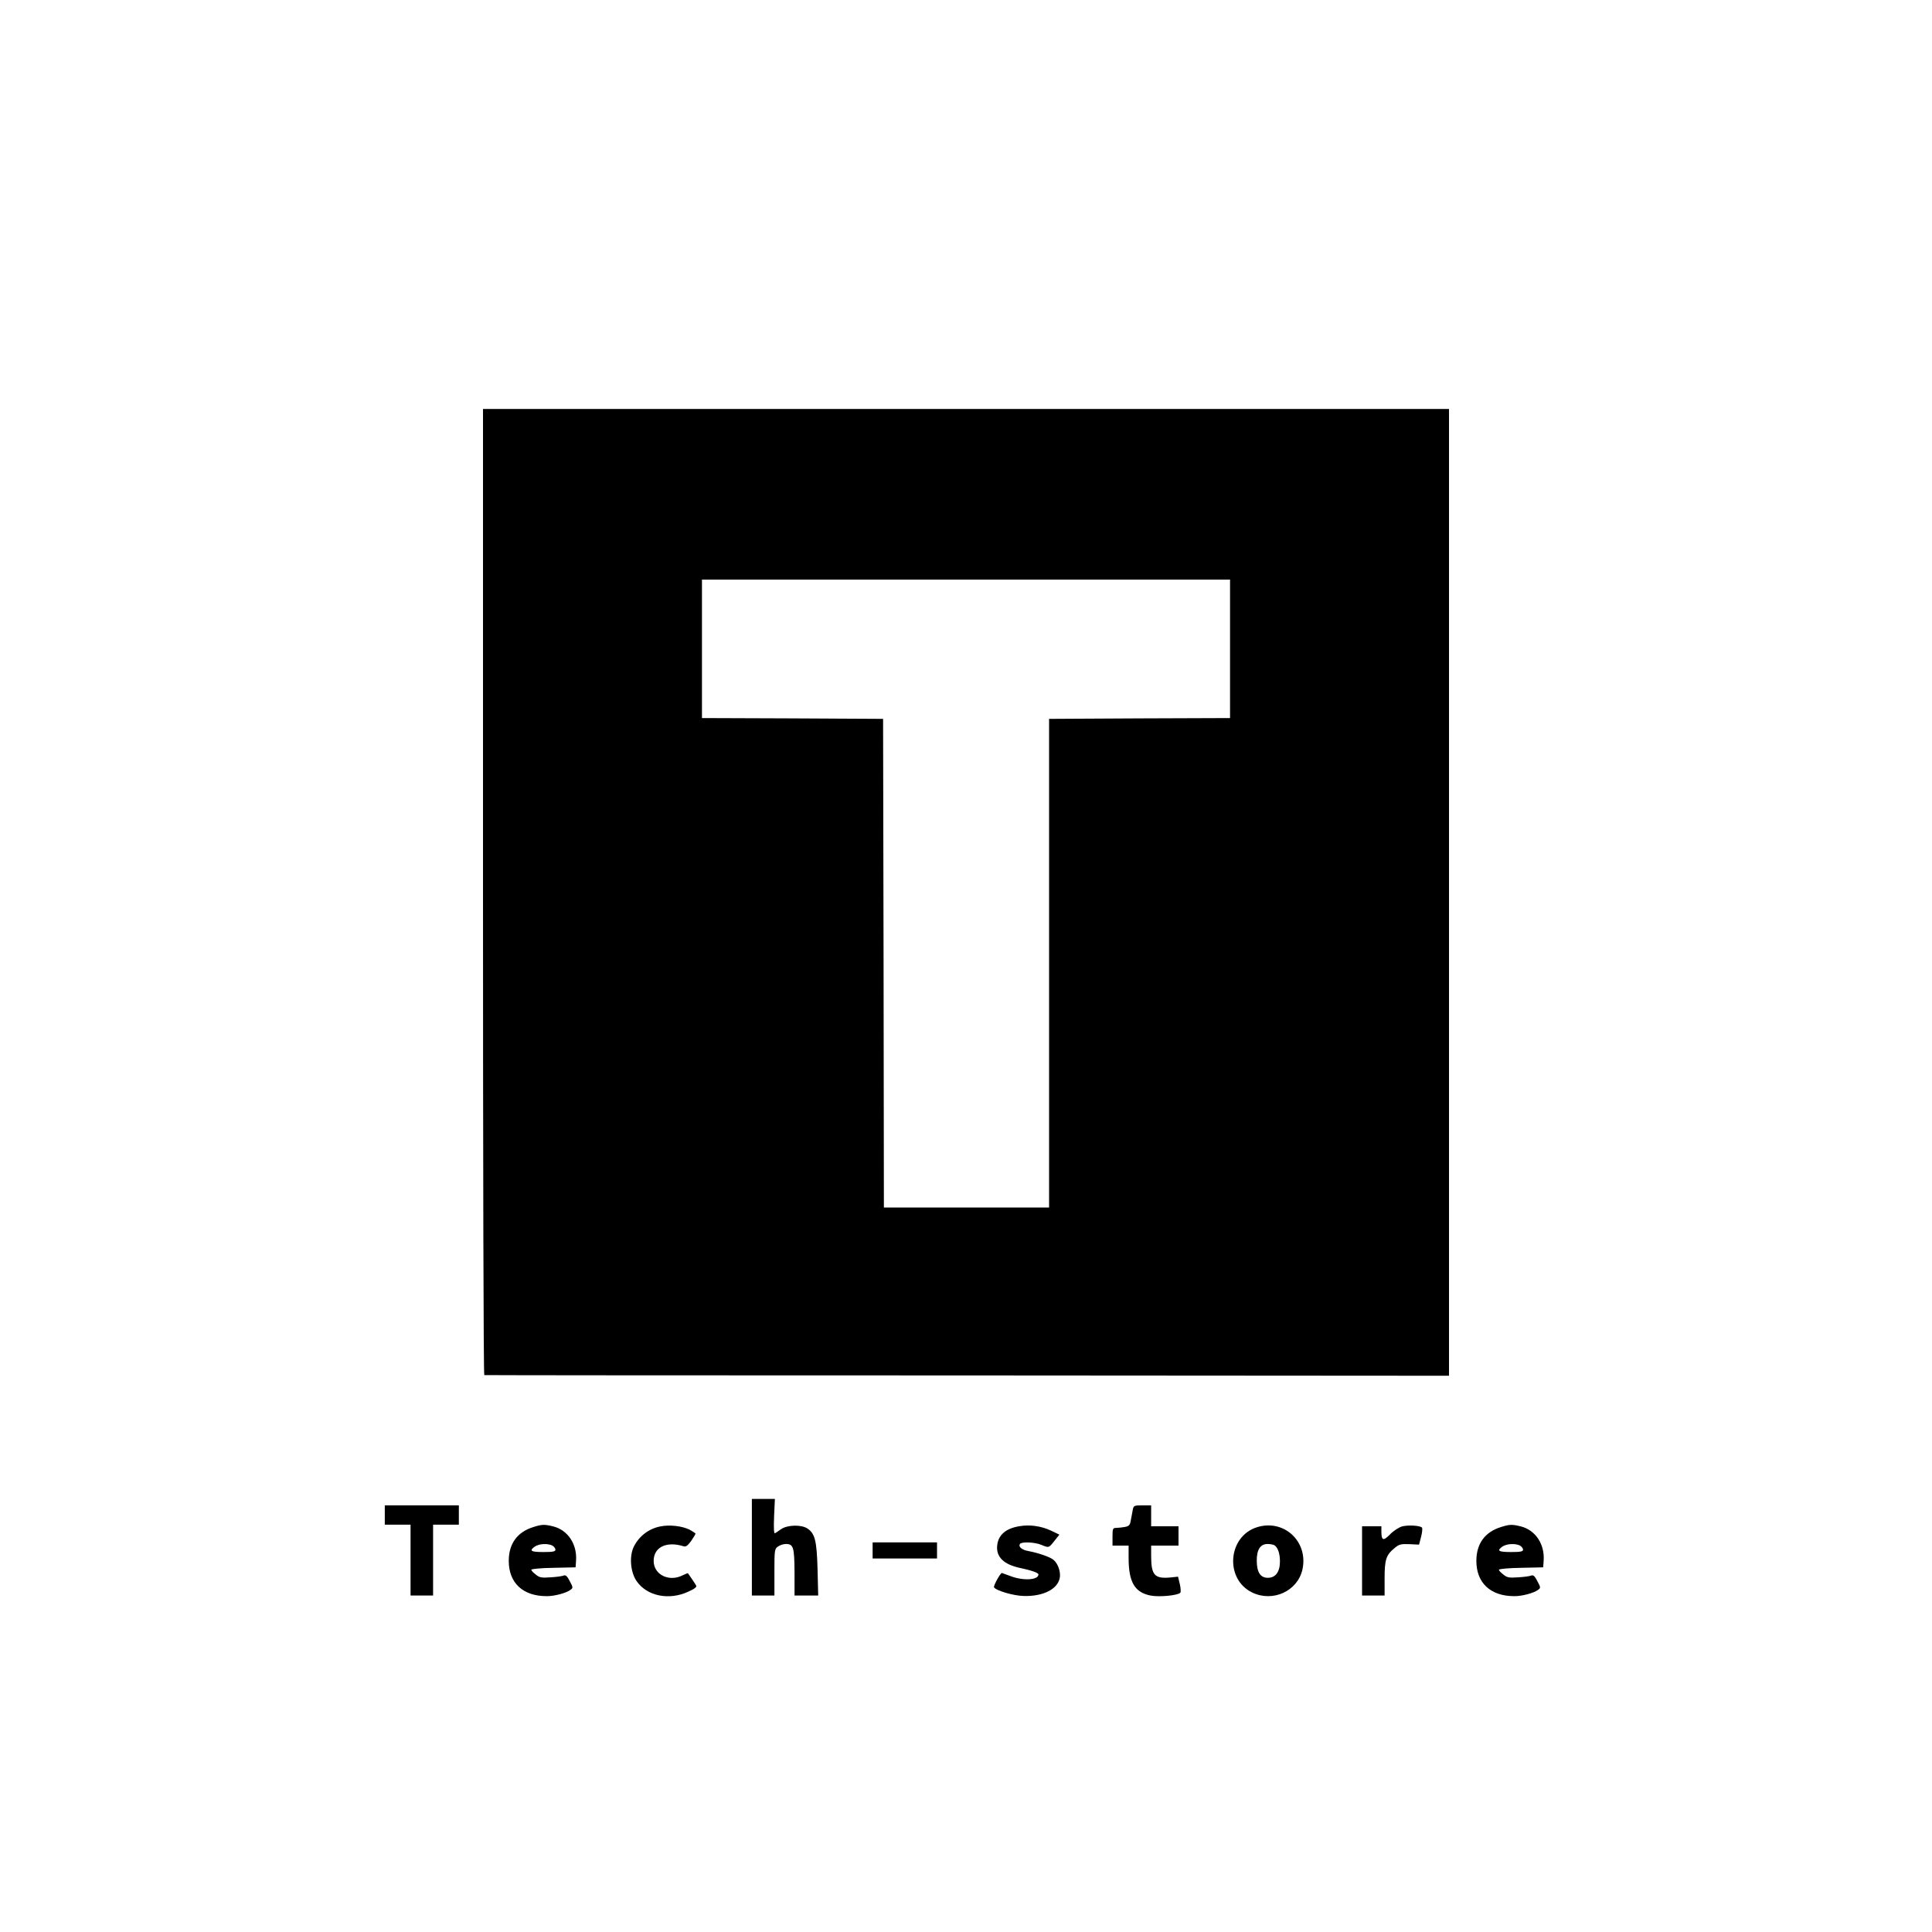 <?xml version="1.0" standalone="no"?>
<!DOCTYPE svg PUBLIC "-//W3C//DTD SVG 20010904//EN"
 "http://www.w3.org/TR/2001/REC-SVG-20010904/DTD/svg10.dtd">
<svg version="1.0" xmlns="http://www.w3.org/2000/svg"
 width="1200pt" height="1200pt" viewBox="0 0 1200 1200"
 preserveAspectRatio="xMidYMid meet">
<g transform="translate(0,1200) scale(0.1,-0.1)"
fill="#000000" stroke="none">
<path d="M3000 6460 c0 -1650 3 -3000 8 -3001 4 -1 1354 -2 3000 -2 l2992 -2
0 3003 0 3002 -3000 0 -3000 0 0 -3000z m4640 1510 l0 -430 -562 -2 -562 -3 0
-1517 0 -1518 -513 0 -513 0 -2 1518 -3 1517 -562 3 -563 2 0 430 0 430 1640
0 1640 0 0 -430z"/>
<path d="M4670 2390 l0 -300 70 0 70 0 0 144 c0 138 1 146 22 160 12 9 34 16
49 16 47 0 53 -19 54 -176 l0 -144 74 0 73 0 -4 163 c-5 179 -16 222 -64 254
-38 24 -122 22 -161 -4 -15 -11 -33 -22 -39 -26 -7 -4 -9 27 -6 104 l5 109
-72 0 -71 0 0 -300z"/>
<path d="M2390 2590 l0 -60 80 0 80 0 0 -220 0 -220 70 0 70 0 0 220 0 220 80
0 80 0 0 60 0 60 -230 0 -230 0 0 -60z"/>
<path d="M7036 2623 c-3 -16 -8 -44 -12 -64 -5 -31 -11 -38 -36 -43 -17 -3
-41 -6 -54 -6 -22 0 -24 -4 -24 -55 l0 -55 50 0 50 0 0 -76 c0 -150 37 -214
135 -234 53 -11 169 0 186 17 4 4 3 29 -3 54 l-11 46 -48 -5 c-98 -9 -119 15
-119 134 l0 64 85 0 85 0 0 60 0 60 -85 0 -85 0 0 65 0 65 -54 0 c-51 0 -55
-2 -60 -27z"/>
<path d="M3312 2515 c-99 -31 -152 -103 -152 -210 0 -137 88 -219 235 -219 46
-1 122 19 148 39 17 12 17 15 -4 54 -16 32 -26 40 -38 35 -9 -4 -45 -9 -81
-11 -56 -4 -69 -2 -92 17 -16 12 -28 25 -28 30 0 5 62 11 138 12 l137 3 3 42
c7 102 -51 189 -141 212 -56 14 -71 13 -125 -4z m119 -115 c10 -6 19 -17 19
-25 0 -12 -16 -15 -75 -15 -78 0 -90 8 -53 34 26 18 80 21 109 6z"/>
<path d="M4101 2519 c-71 -14 -130 -59 -163 -123 -31 -60 -23 -161 17 -218 65
-92 200 -119 318 -65 41 18 56 30 51 39 -4 7 -17 27 -28 43 -12 17 -22 31 -23
33 0 2 -15 -4 -32 -12 -85 -44 -181 3 -181 89 0 85 79 124 185 91 15 -5 26 3
48 33 15 22 27 42 27 45 0 3 -17 14 -37 25 -47 23 -124 32 -182 20z"/>
<path d="M6329 2520 c-82 -14 -128 -54 -135 -117 -9 -72 39 -120 142 -142 68
-14 114 -30 114 -40 0 -35 -93 -41 -172 -11 -29 11 -54 20 -55 20 -10 0 -54
-81 -49 -89 13 -21 122 -53 186 -54 122 -3 212 44 223 116 5 37 -12 85 -39
108 -20 18 -96 44 -156 55 -40 7 -64 26 -53 44 9 15 90 12 132 -5 48 -20 47
-20 82 24 l31 39 -52 25 c-62 29 -134 39 -199 27z"/>
<path d="M7807 2514 c-181 -57 -201 -322 -30 -405 129 -63 284 9 313 144 37
173 -116 314 -283 261z m109 -112 c21 -14 34 -51 34 -100 0 -65 -27 -102 -75
-102 -46 0 -68 33 -69 104 -1 70 22 106 67 106 17 0 37 -4 43 -8z"/>
<path d="M8708 2519 c-20 -6 -54 -28 -75 -50 -41 -42 -53 -38 -53 19 l0 32
-60 0 -60 0 0 -215 0 -215 70 0 70 0 0 105 c0 118 9 146 61 189 28 24 40 27
93 25 l60 -3 13 50 c7 27 9 52 5 56 -13 13 -87 17 -124 7z"/>
<path d="M9322 2515 c-99 -31 -152 -103 -152 -210 0 -137 88 -219 235 -219 46
-1 122 19 148 39 17 12 17 15 -4 54 -16 32 -26 40 -38 35 -9 -4 -45 -9 -81
-11 -56 -4 -69 -2 -92 17 -16 12 -28 25 -28 30 0 5 62 11 138 12 l137 3 3 42
c7 102 -51 189 -141 212 -56 14 -71 13 -125 -4z m119 -115 c10 -6 19 -17 19
-25 0 -12 -16 -15 -75 -15 -78 0 -90 8 -53 34 26 18 80 21 109 6z"/>
<path d="M5420 2370 l0 -50 200 0 200 0 0 50 0 50 -200 0 -200 0 0 -50z"/>
</g>
</svg>
